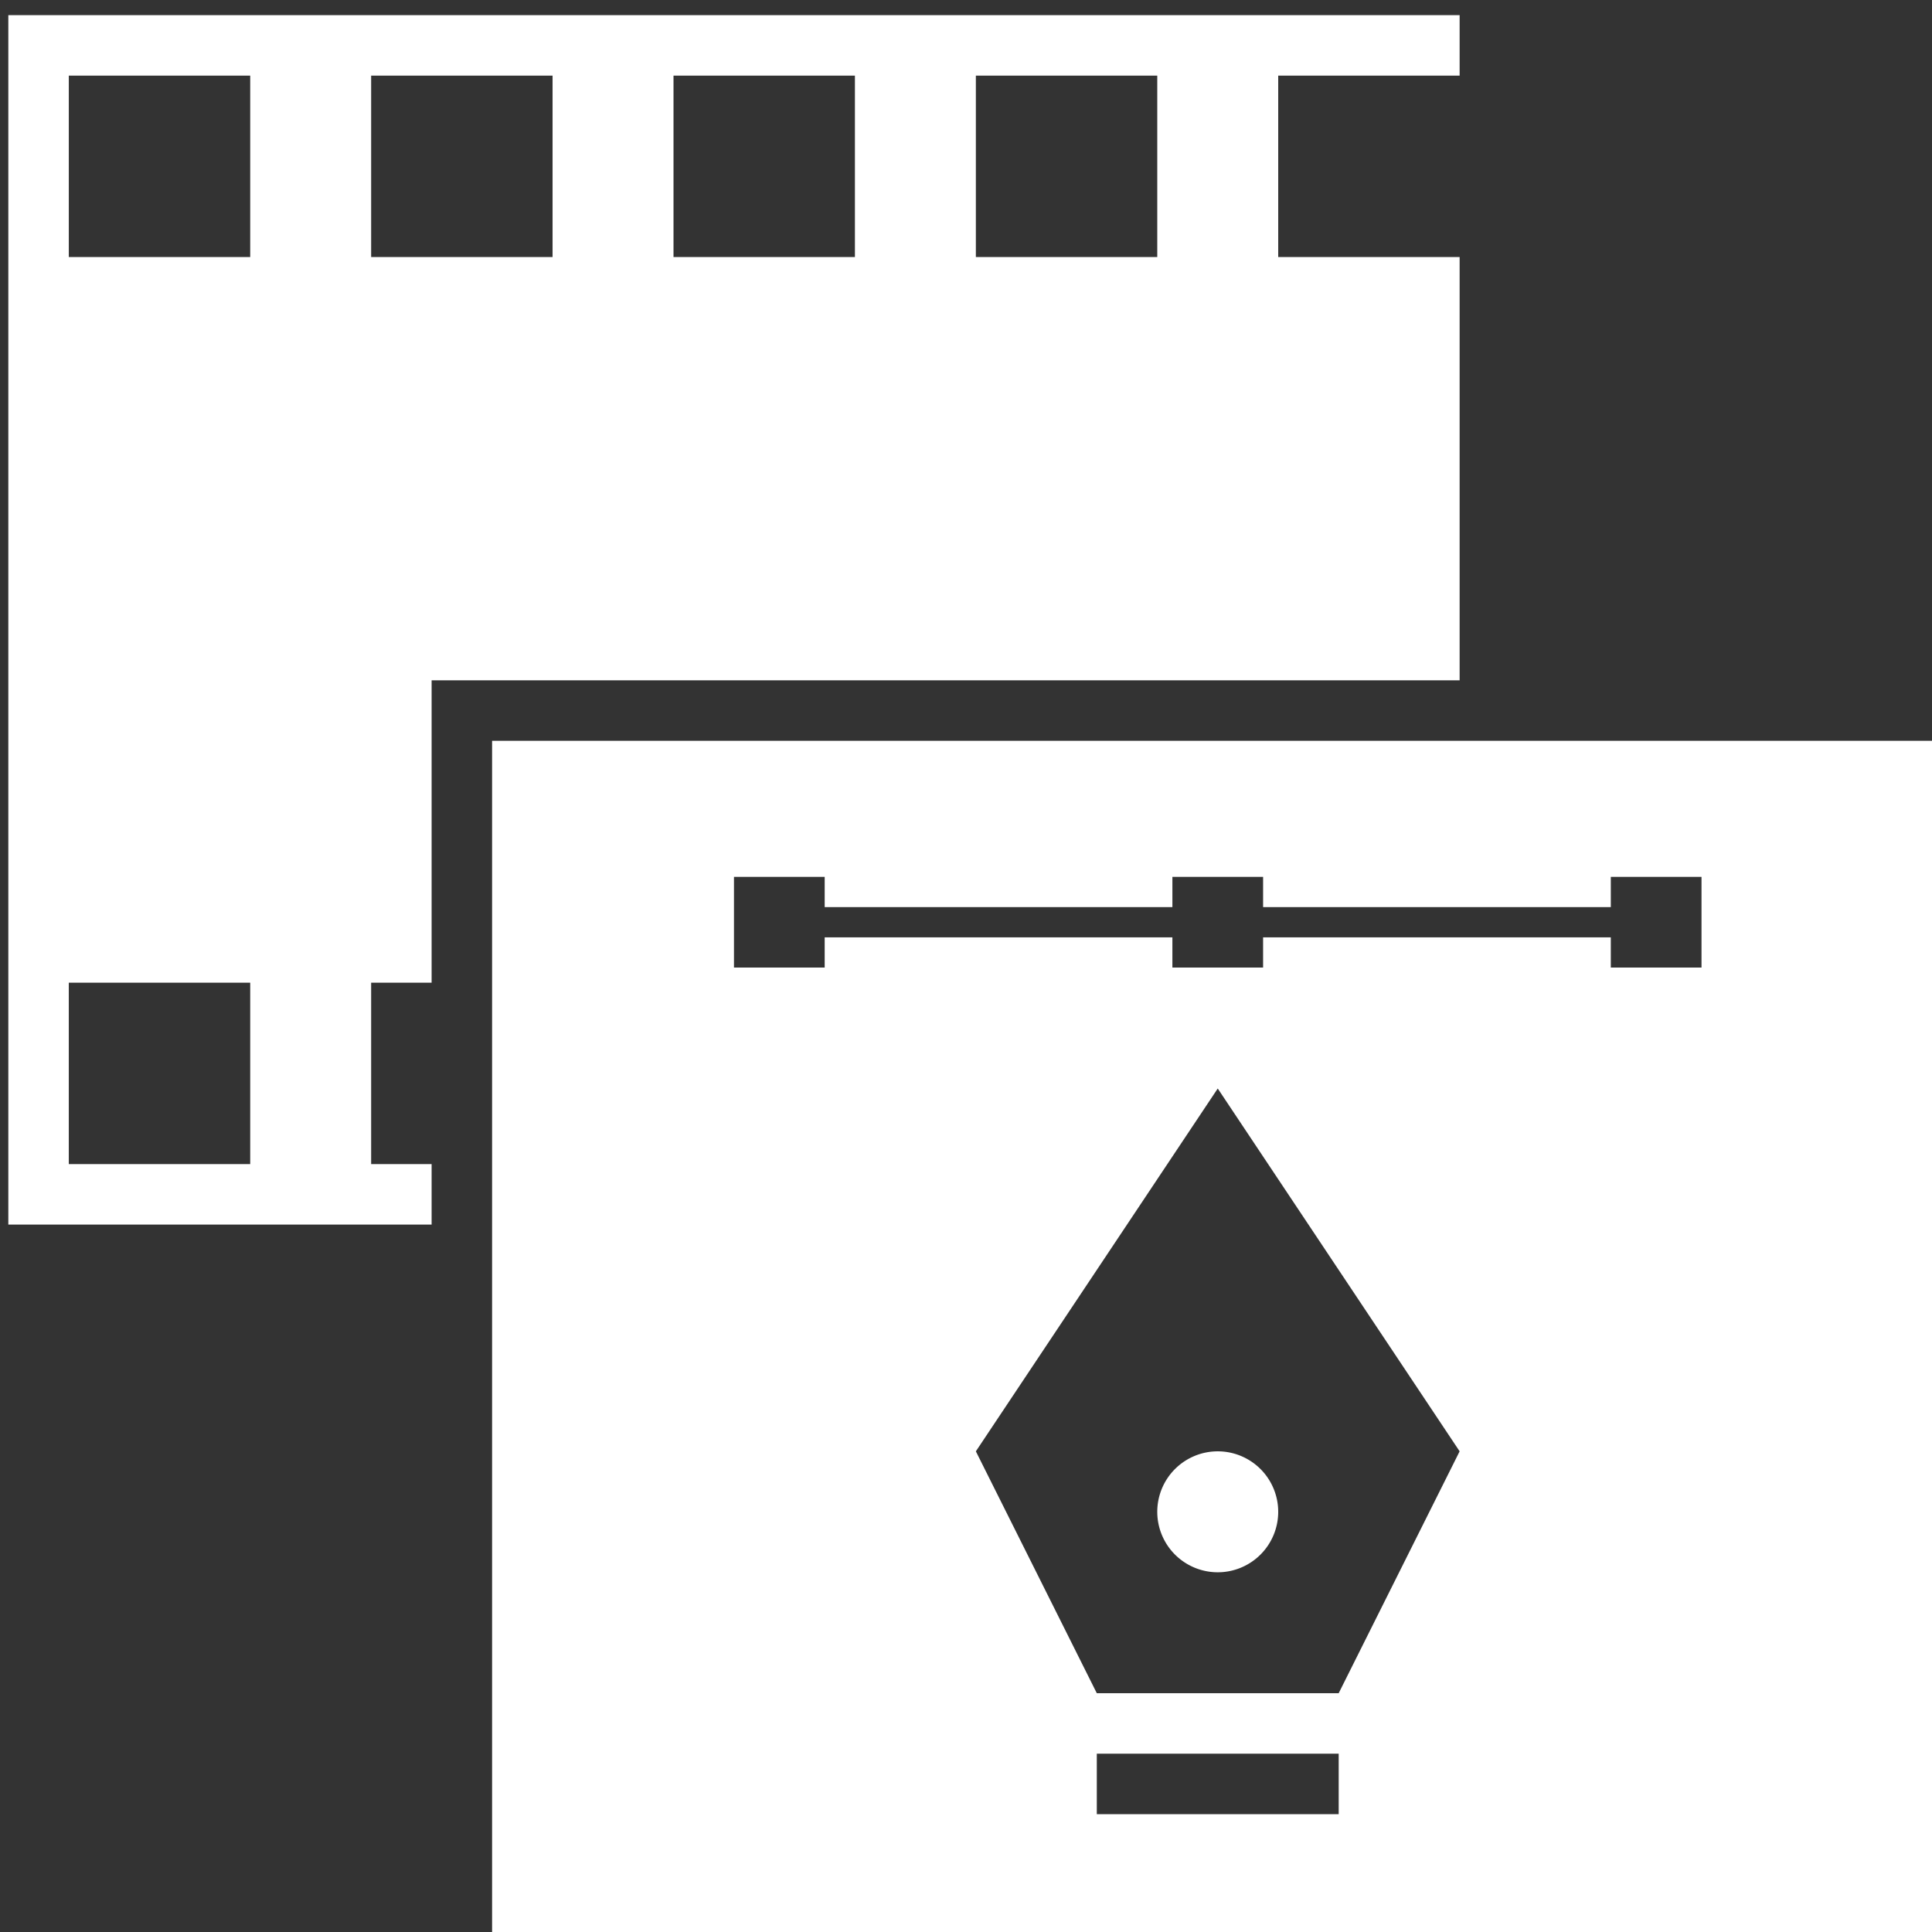 <?xml version="1.0" encoding="UTF-8" standalone="no"?>
<!-- Created with Inkscape (http://www.inkscape.org/) -->

<svg
   xmlns:dc="http://purl.org/dc/elements/1.1/"
   xmlns:cc="http://creativecommons.org/ns#"
   xmlns:rdf="http://www.w3.org/1999/02/22-rdf-syntax-ns#"
   xmlns:svg="http://www.w3.org/2000/svg"
   xmlns="http://www.w3.org/2000/svg"
   xmlns:sodipodi="http://sodipodi.sourceforge.net/DTD/sodipodi-0.dtd"
   xmlns:inkscape="http://www.inkscape.org/namespaces/inkscape"
   width="26.458mm"
   height="26.458mm"
   viewBox="0 0 26.458 26.458"
   version="1.1"
   id="svg2003"
   inkscape:version="0.92.3 (2405546, 2018-03-11)"
   sodipodi:docname="design-icon.svg">
  <rect x="0" y="0" width="26.458" height="26.458" fill="#333333" stroke="none"/>
  <defs
     id="defs1997" />
  <sodipodi:namedview
     id="base"
     pagecolor="#ffffff"
     bordercolor="#666666"
     borderopacity="1.0"
     inkscape:pageopacity="0.0"
     inkscape:pageshadow="2"
     inkscape:zoom="1.4"
     inkscape:cx="166.87778"
     inkscape:cy="-4.6532339"
     inkscape:document-units="mm"
     inkscape:current-layer="layer1"
     showgrid="false"
     fit-margin-top="0"
     fit-margin-left="0"
     fit-margin-right="0"
     fit-margin-bottom="0"
     inkscape:pagecheckerboard="true"
     inkscape:window-width="1920"
     inkscape:window-height="1018"
     inkscape:window-x="-8"
     inkscape:window-y="-8"
     inkscape:window-maximized="1" />
  <g
     inkscape:label="Layer 1"
     inkscape:groupmode="layer"
     id="layer1"
     transform="translate(-64.258,-157.238)">
    <g
       transform="matrix(6.25,0,0,6.25,-8.503,-1665.942)"
       id="g936-2">
      <path
         inkscape:connector-curvature="0"
         id="rect818-8"
         transform="matrix(0.265,0,0,0.265,0,270.542)"
         d="m 44,80 v 10 h 3.5 V 89.5 H 47 V 88 h 0.5 V 85.5 H 56 V 82 H 54.5 V 80.5 H 56 V 80 Z m 0.5,0.5 H 46 V 82 h -1.5 z m 2.5,0 h 1.5 V 82 H 47 Z m 2.5,0 H 51 V 82 h -1.5 z m 2.5,0 h 1.5 V 82 H 52 Z M 44.5,88 H 46 v 1.5 h -1.5 z"
         style="opacity:1;fill:#ffffff;fill-opacity:1;stroke:none;stroke-width:3.578;stroke-linecap:round;stroke-linejoin:round;stroke-miterlimit:4;stroke-dasharray:none;stroke-opacity:1" />
      <path
         inkscape:connector-curvature="0"
         id="rect820-7"
         transform="matrix(0.265,0,0,0.265,0,270.542)"
         d="M 48,86 V 96 H 60 V 86 Z m 2,1.125 h 0.75 v 0.25 h 2.875 v -0.25 h 0.75 v 0.25 h 2.875 v -0.25 H 58 v 0.75 h -0.75 v -0.25 h -2.875 v 0.25 h -0.75 v -0.25 H 50.75 v 0.25 H 50 v -0.25 -0.25 z m 4,1.75 2,3 -1,2 h -2 l -1,-2 z m 0,3 a 0.5,0.5 0 0 0 -0.5,0.5 0.5,0.5 0 0 0 0.5,0.5 0.5,0.5 0 0 0 0.5,-0.5 0.5,0.5 0 0 0 -0.5,-0.5 z m -1,2.5 h 2 v 0.5 h -2 z"
         style="opacity:1;fill:#ffffff;fill-opacity:1;stroke:none;stroke-width:3.578;stroke-linecap:round;stroke-linejoin:round;stroke-miterlimit:4;stroke-dasharray:none;stroke-opacity:1" />
    </g>
  </g>
</svg>
